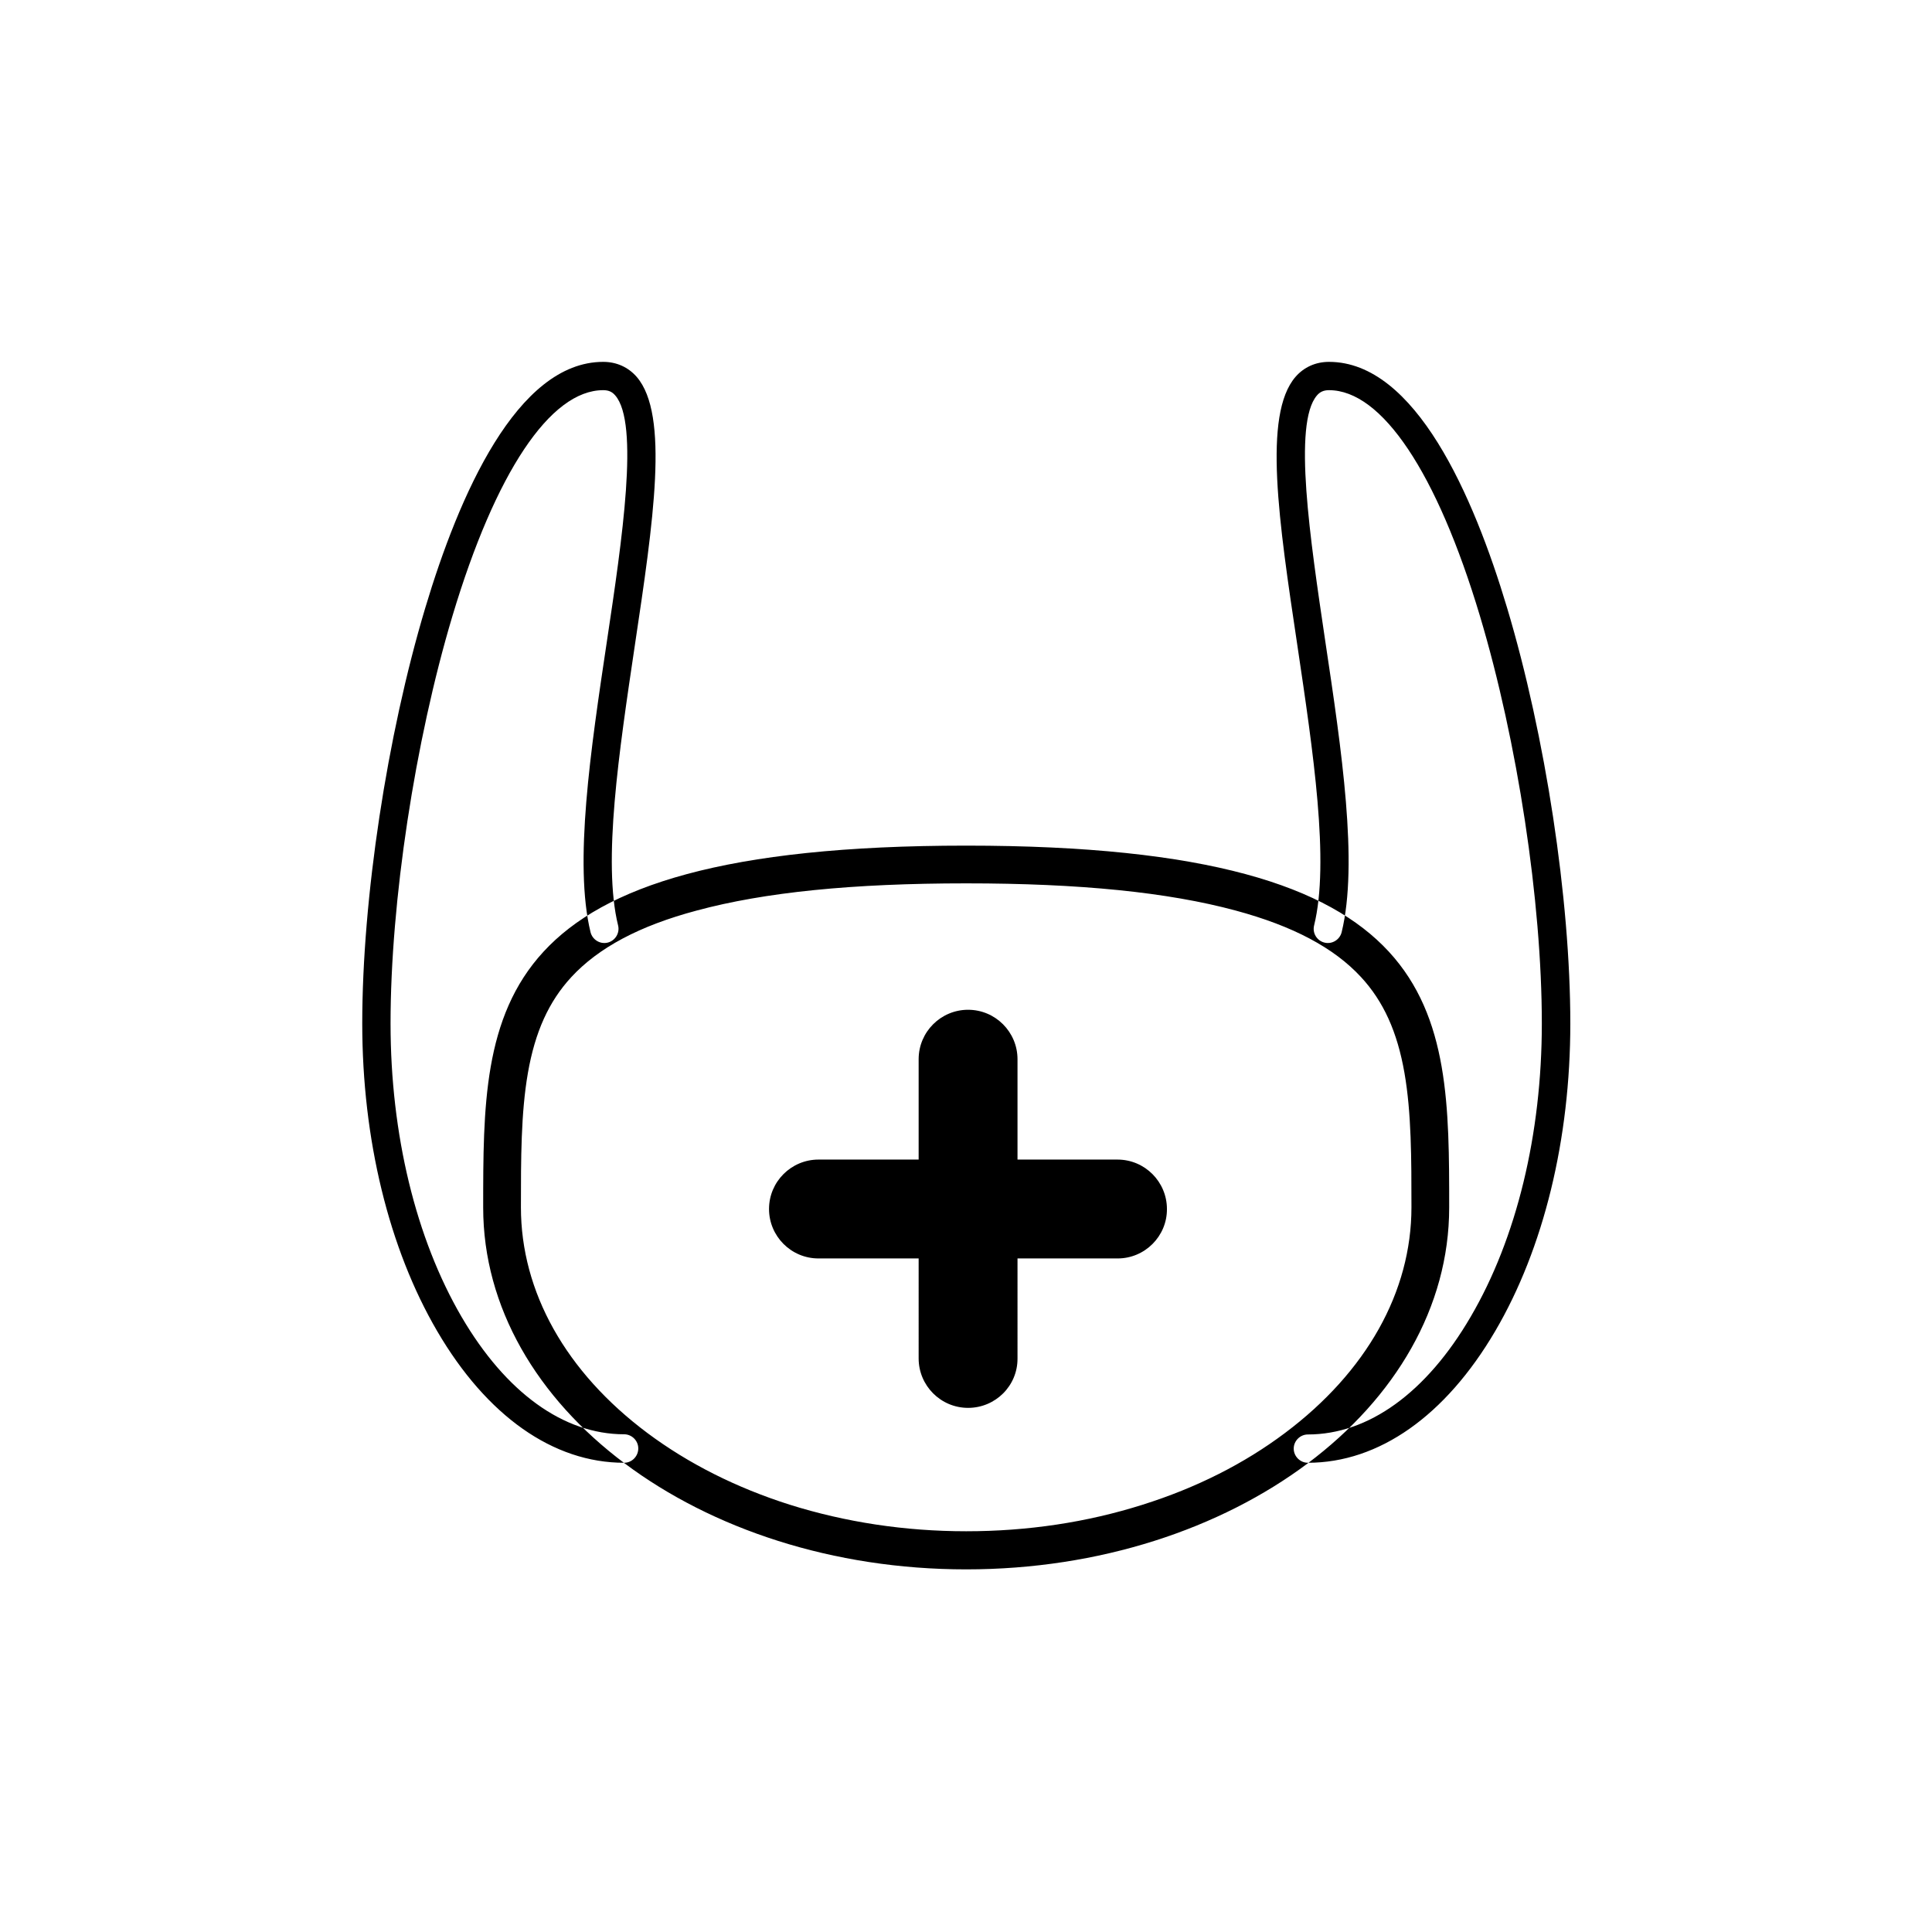 <?xml version="1.0" standalone="no"?><!DOCTYPE svg PUBLIC "-//W3C//DTD SVG 1.1//EN" "http://www.w3.org/Graphics/SVG/1.1/DTD/svg11.dtd"><svg class="icon" width="200px" height="200.00px" viewBox="0 0 1024 1024" version="1.1" xmlns="http://www.w3.org/2000/svg"><path d="M512.1 468.2c60.2 0 106.9 4.7 142.8 14.4 30.4 8.2 52.1 19.7 66.5 35.3 11.9 12.9 19.2 29 23 50.8 3.7 21.2 3.7 45.5 3.7 71.2 0 44.8-23.8 87.2-67 119.6-21.7 16.3-47.1 29.1-75.4 38-29.6 9.4-61.1 14.1-93.6 14.1s-64-4.8-93.6-14.1c-28.3-9-53.7-21.8-75.4-38-43.2-32.3-67-74.8-67-119.6 0-25.7 0-50 3.7-71.2 3.8-21.8 11.1-37.9 23-50.8 14.4-15.6 36.1-27.2 66.5-35.3 35.9-9.7 82.6-14.4 142.8-14.4m0-20c-256 0-256 85.9-256 191.8s114.6 191.8 256 191.8 256-85.9 256-191.8 0-191.8-256-191.8zM330.8 775.3c-37.6 0-72.8-24.8-99.1-69.8-25.6-43.8-39.7-101.7-39.7-163 0-66.1 13.1-152.6 33.4-220.3 17.8-59.5 48.6-130.4 94.3-130.4 7.1 0 13.3 2.8 17.8 8 17.3 20.1 8.8 76.6-1 142.1-8.4 56.5-17.2 114.9-8.9 148.6 1 4-1.5 8.1-5.5 9.1s-8.1-1.5-9.1-5.5c-8.9-36.5 0-96.4 8.7-154.4 8.1-54 17.2-115.3 4.4-130.1-1.7-2-3.6-2.8-6.4-2.8-28 0-57.1 43.6-79.9 119.7-19.9 66.5-32.8 151.3-32.8 216 0 58.7 13.4 113.9 37.6 155.4 23.5 40.2 54.1 62.3 86.2 62.3 4.1 0 7.5 3.4 7.5 7.5s-3.3 7.6-7.5 7.6zM693.2 775.3c-4.1 0-7.5-3.4-7.5-7.5s3.4-7.5 7.5-7.5c32.1 0 62.8-22.1 86.3-62.4 24.3-41.5 37.7-96.7 37.7-155.4 0-64.7-12.9-149.5-32.8-216-22.8-76.1-52-119.7-80-119.7-2.8 0-4.8 0.9-6.4 2.8-12.8 14.9-3.6 76.1 4.4 130.1 8.7 57.9 17.6 117.9 8.7 154.4-1 4-5.1 6.5-9.1 5.5s-6.5-5-5.5-9.1c8.3-33.6-0.5-92.1-8.9-148.6-9.8-65.5-18.3-122-1-142.1 4.5-5.2 10.7-8 17.8-8 45.7 0 76.6 70.9 94.4 130.4 20.3 67.8 33.5 154.3 33.5 220.3 0 61.3-14.1 119.2-39.8 163-26.4 45-61.7 69.8-99.3 69.8zM592.4 657.5H433.8c-9.2 0-16.7-7.5-16.7-16.7s7.5-16.7 16.7-16.7h158.5c9.2 0 16.7 7.5 16.7 16.7 0.1 9.1-7.4 16.7-16.6 16.7zM592.4 667H433.8c-14.5 0-26.2-11.8-26.2-26.2 0-14.5 11.8-26.2 26.2-26.2h158.5c14.5 0 26.2 11.8 26.2 26.2 0.1 14.4-11.7 26.2-26.1 26.2z m-158.6-33.5c-4 0-7.2 3.3-7.2 7.2 0 4 3.3 7.2 7.2 7.2h158.5c4 0 7.2-3.3 7.2-7.2 0-4-3.3-7.2-7.2-7.2H433.8zM529.9 561.4V720c0 9.2-7.5 16.7-16.7 16.7s-16.7-7.5-16.7-16.7V561.4c0-9.2 7.5-16.7 16.7-16.7 9.1 0 16.7 7.5 16.7 16.7zM513.1 746.2c-14.5 0-26.2-11.8-26.2-26.2V561.4c0-14.5 11.8-26.2 26.2-26.2 14.5 0 26.2 11.8 26.2 26.2V720c0.1 14.5-11.7 26.2-26.2 26.2z m0-192c-4 0-7.2 3.3-7.2 7.2V720c0 4 3.3 7.2 7.2 7.2 4 0 7.2-3.3 7.2-7.2V561.4c0.1-4-3.2-7.2-7.2-7.2z" /></svg>